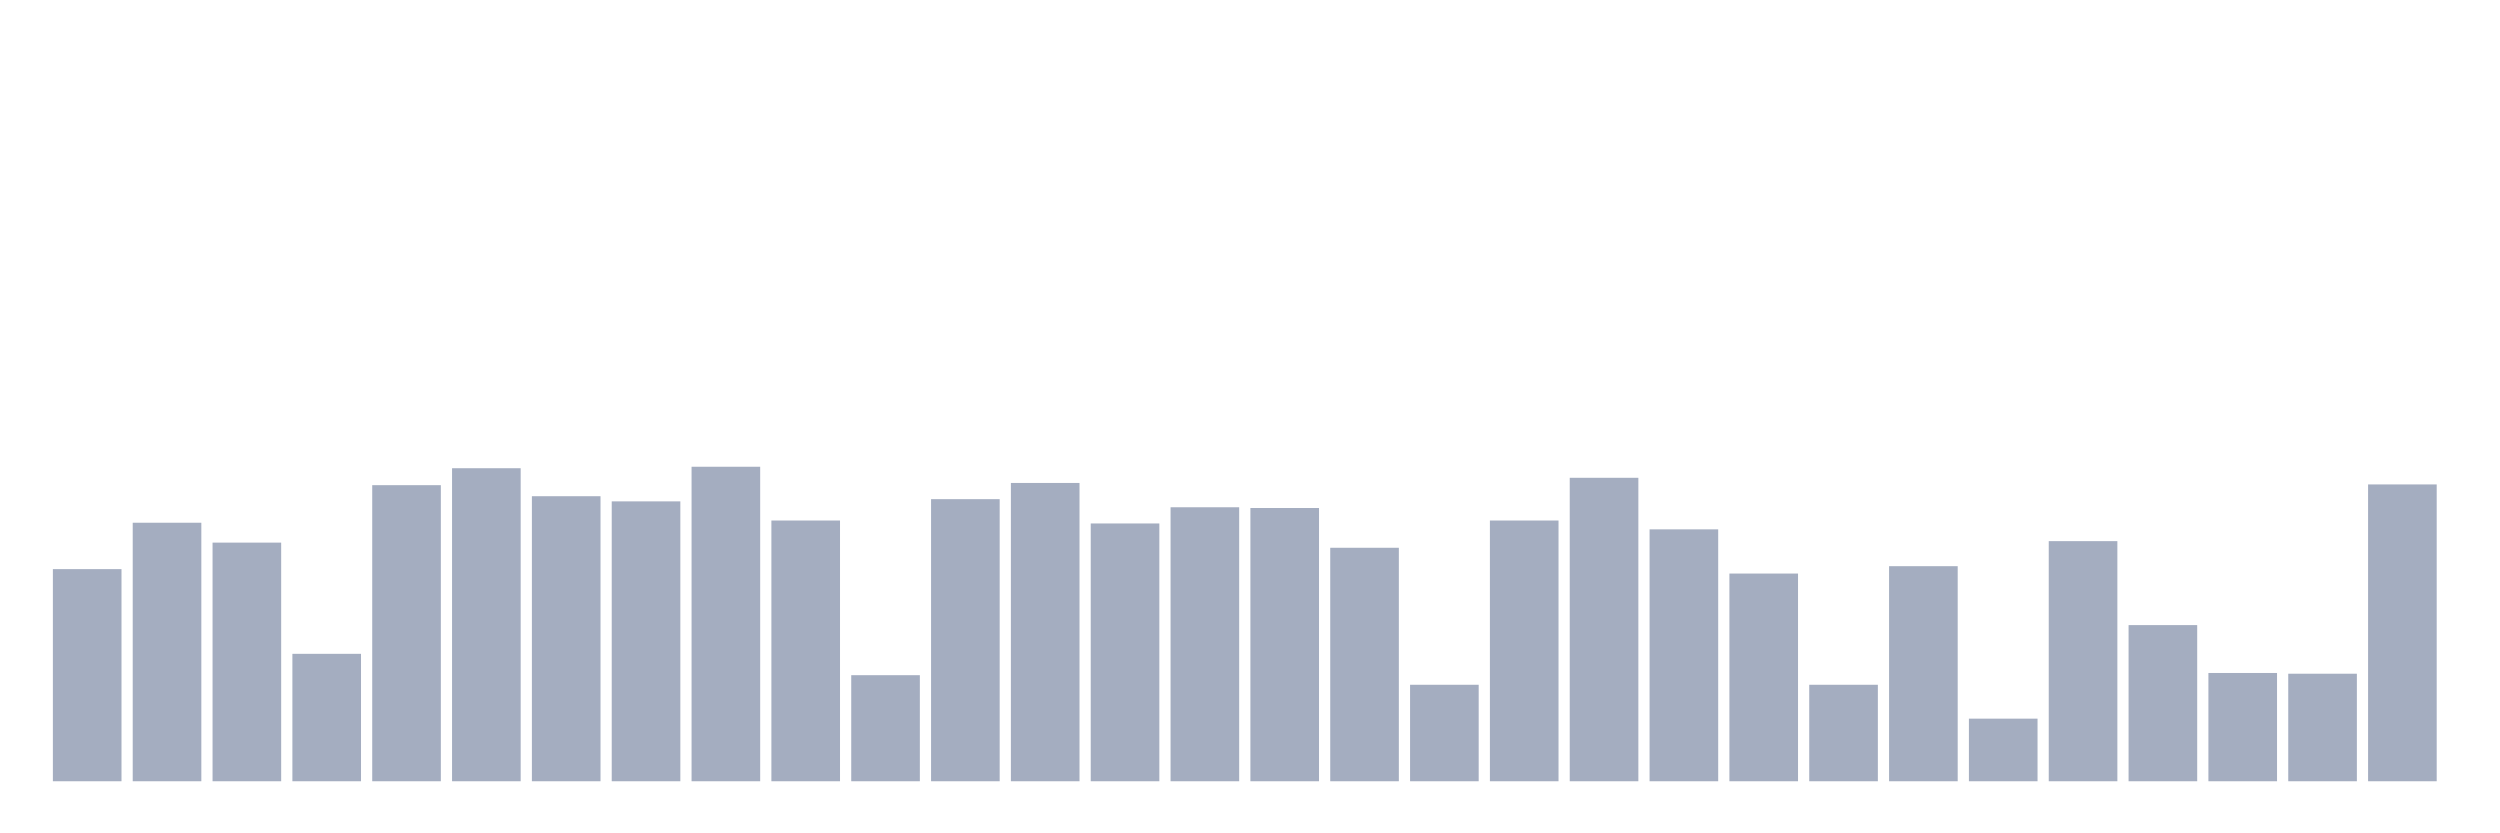 <svg xmlns="http://www.w3.org/2000/svg" viewBox="0 0 480 160"><g transform="translate(10,10)"><rect class="bar" x="0.153" width="13.175" y="99.273" height="40.727" fill="rgb(164,173,192)"></rect><rect class="bar" x="15.482" width="13.175" y="90.364" height="49.636" fill="rgb(164,173,192)"></rect><rect class="bar" x="30.81" width="13.175" y="94.182" height="45.818" fill="rgb(164,173,192)"></rect><rect class="bar" x="46.138" width="13.175" y="115.535" height="24.465" fill="rgb(164,173,192)"></rect><rect class="bar" x="61.466" width="13.175" y="83.152" height="56.848" fill="rgb(164,173,192)"></rect><rect class="bar" x="76.794" width="13.175" y="79.899" height="60.101" fill="rgb(164,173,192)"></rect><rect class="bar" x="92.123" width="13.175" y="85.273" height="54.727" fill="rgb(164,173,192)"></rect><rect class="bar" x="107.451" width="13.175" y="86.263" height="53.737" fill="rgb(164,173,192)"></rect><rect class="bar" x="122.779" width="13.175" y="79.616" height="60.384" fill="rgb(164,173,192)"></rect><rect class="bar" x="138.107" width="13.175" y="89.939" height="50.061" fill="rgb(164,173,192)"></rect><rect class="bar" x="153.436" width="13.175" y="119.636" height="20.364" fill="rgb(164,173,192)"></rect><rect class="bar" x="168.764" width="13.175" y="85.838" height="54.162" fill="rgb(164,173,192)"></rect><rect class="bar" x="184.092" width="13.175" y="82.727" height="57.273" fill="rgb(164,173,192)"></rect><rect class="bar" x="199.42" width="13.175" y="90.505" height="49.495" fill="rgb(164,173,192)"></rect><rect class="bar" x="214.748" width="13.175" y="87.394" height="52.606" fill="rgb(164,173,192)"></rect><rect class="bar" x="230.077" width="13.175" y="87.535" height="52.465" fill="rgb(164,173,192)"></rect><rect class="bar" x="245.405" width="13.175" y="95.172" height="44.828" fill="rgb(164,173,192)"></rect><rect class="bar" x="260.733" width="13.175" y="121.475" height="18.525" fill="rgb(164,173,192)"></rect><rect class="bar" x="276.061" width="13.175" y="89.939" height="50.061" fill="rgb(164,173,192)"></rect><rect class="bar" x="291.39" width="13.175" y="81.737" height="58.263" fill="rgb(164,173,192)"></rect><rect class="bar" x="306.718" width="13.175" y="91.636" height="48.364" fill="rgb(164,173,192)"></rect><rect class="bar" x="322.046" width="13.175" y="100.121" height="39.879" fill="rgb(164,173,192)"></rect><rect class="bar" x="337.374" width="13.175" y="121.475" height="18.525" fill="rgb(164,173,192)"></rect><rect class="bar" x="352.702" width="13.175" y="98.707" height="41.293" fill="rgb(164,173,192)"></rect><rect class="bar" x="368.031" width="13.175" y="127.98" height="12.02" fill="rgb(164,173,192)"></rect><rect class="bar" x="383.359" width="13.175" y="93.899" height="46.101" fill="rgb(164,173,192)"></rect><rect class="bar" x="398.687" width="13.175" y="110.02" height="29.98" fill="rgb(164,173,192)"></rect><rect class="bar" x="414.015" width="13.175" y="119.212" height="20.788" fill="rgb(164,173,192)"></rect><rect class="bar" x="429.344" width="13.175" y="119.354" height="20.646" fill="rgb(164,173,192)"></rect><rect class="bar" x="444.672" width="13.175" y="83.01" height="56.99" fill="rgb(164,173,192)"></rect></g></svg>